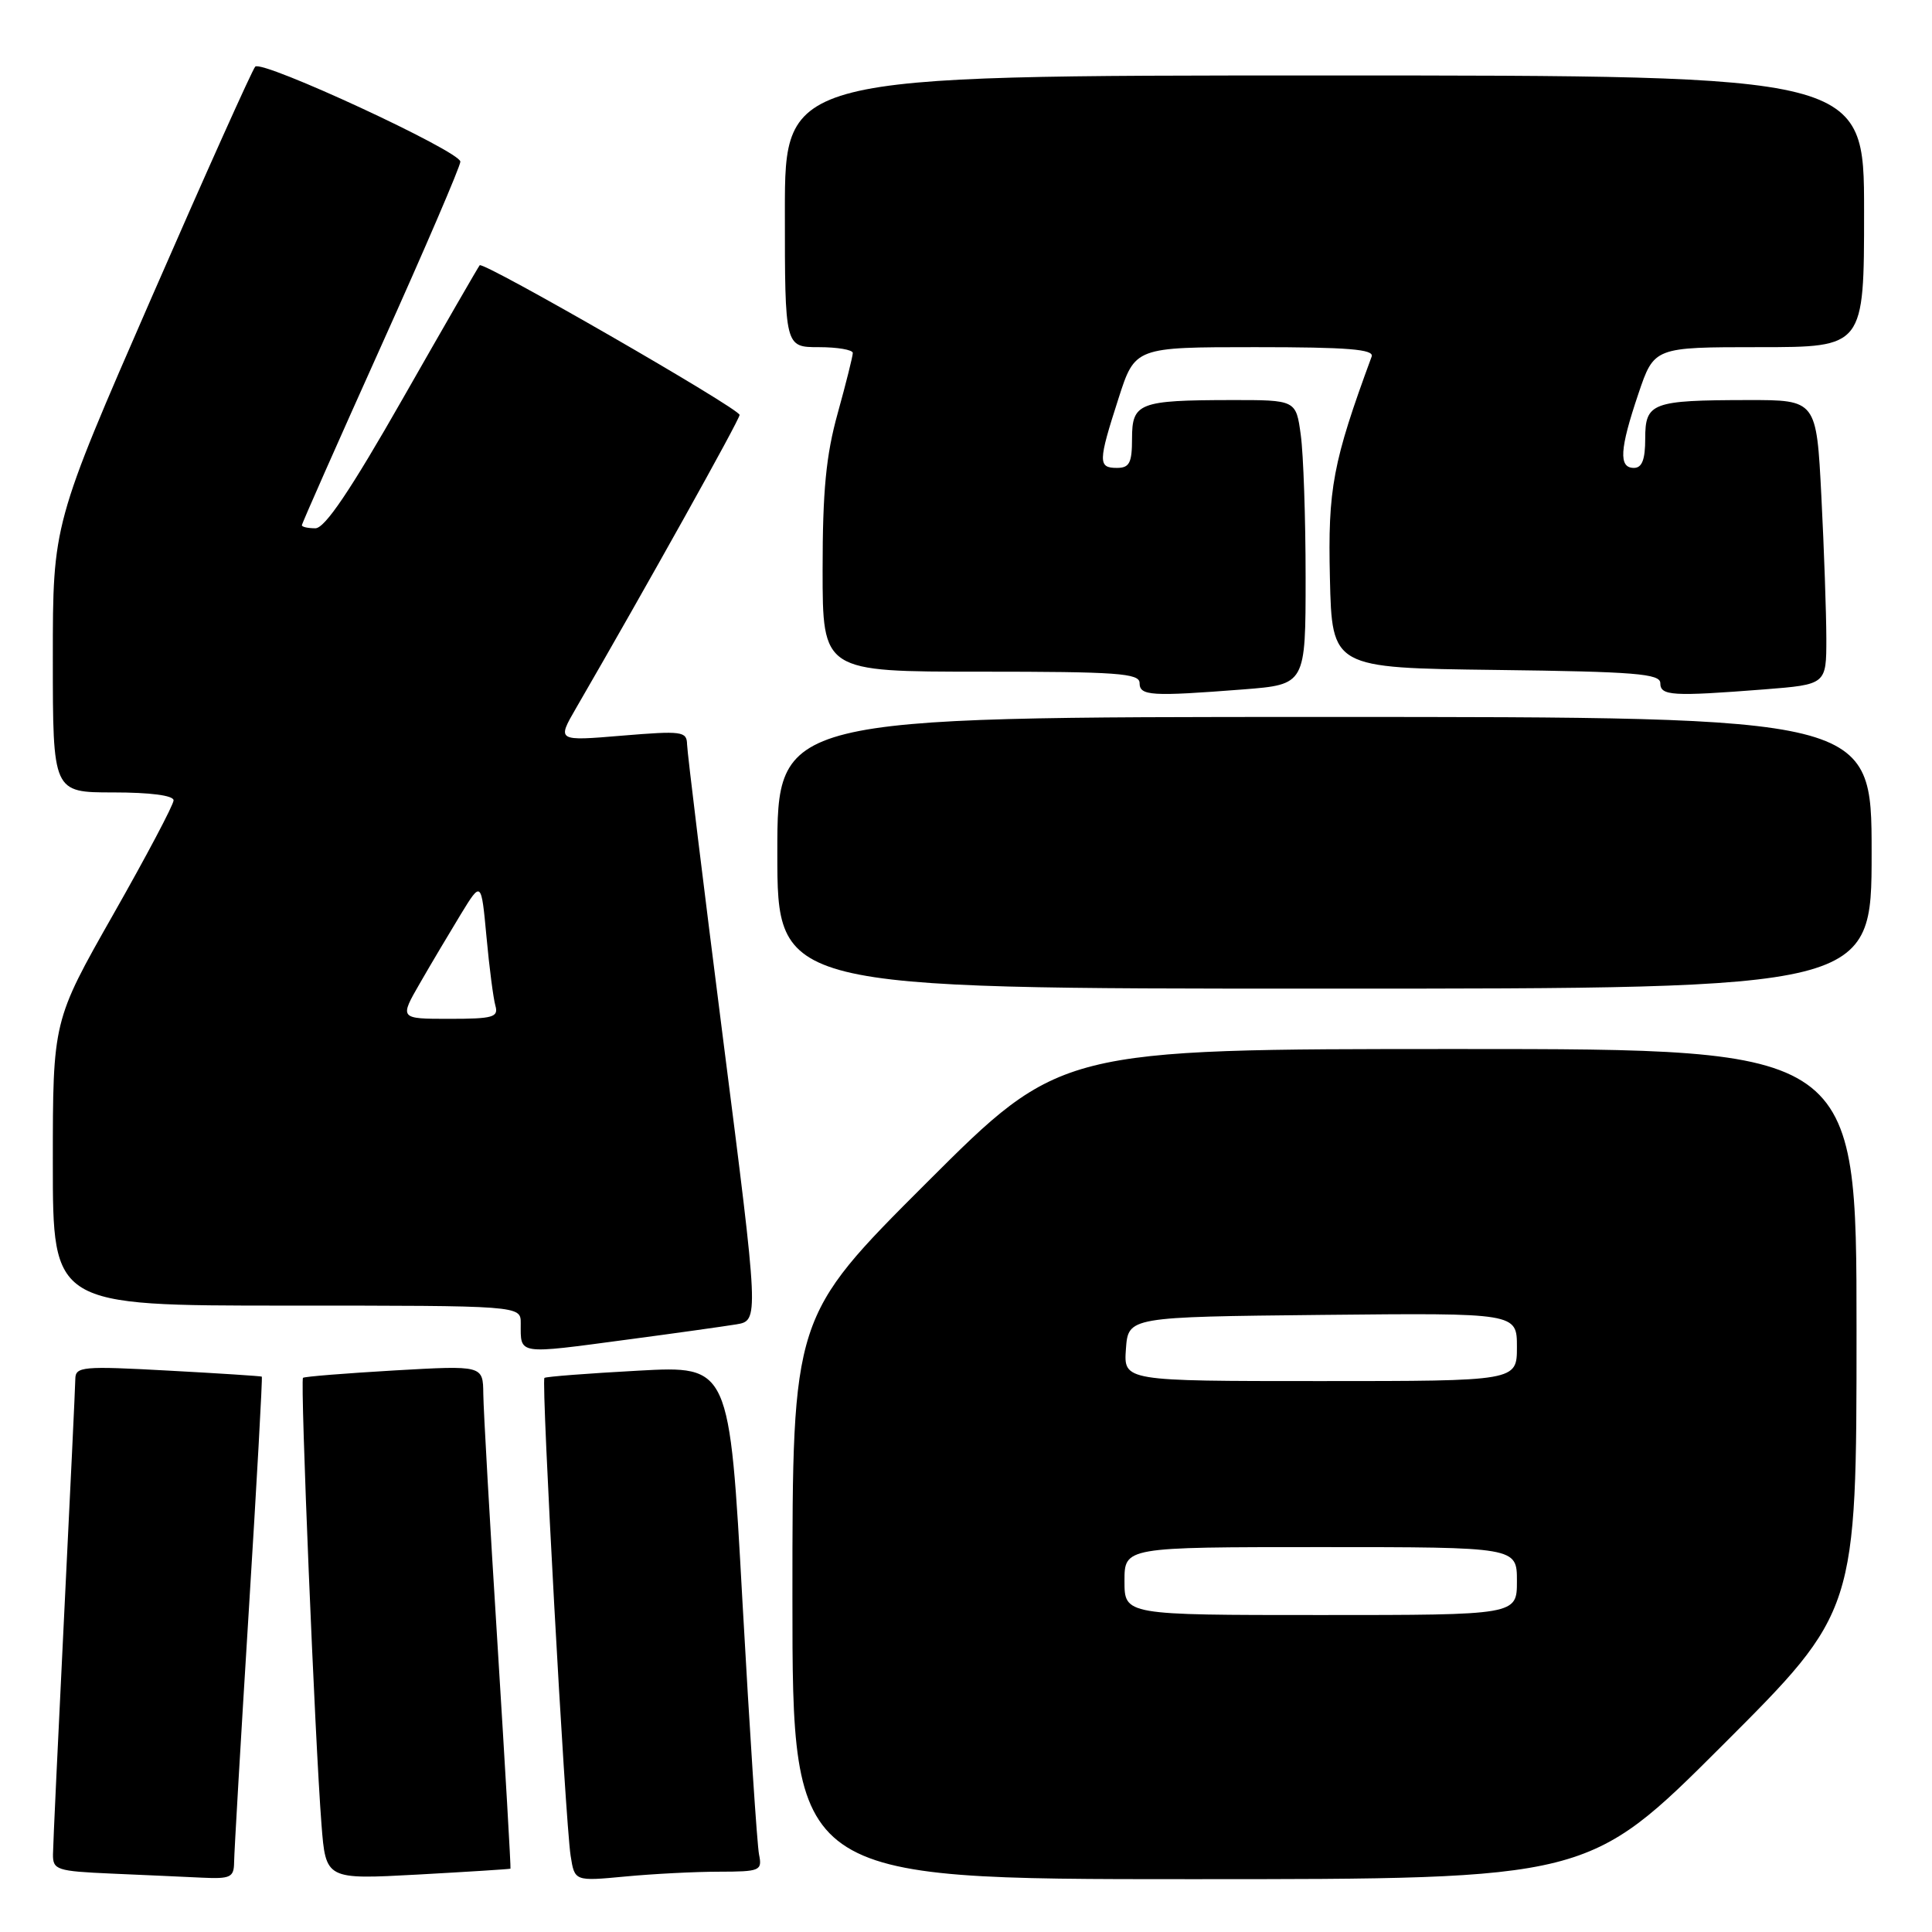 <?xml version="1.0" encoding="UTF-8" standalone="no"?>
<!DOCTYPE svg PUBLIC "-//W3C//DTD SVG 1.1//EN" "http://www.w3.org/Graphics/SVG/1.1/DTD/svg11.dtd" >
<svg xmlns="http://www.w3.org/2000/svg" xmlns:xlink="http://www.w3.org/1999/xlink" version="1.1" viewBox="0 0 256 256">
 <g >
 <path fill="currentColor"
d=" M 31.02 246.75 C 31.03 245.51 31.90 230.56 32.96 213.53 C 34.02 196.49 34.80 182.49 34.69 182.41 C 34.59 182.34 28.99 181.97 22.25 181.61 C 10.93 180.99 10.00 181.08 9.98 182.72 C 9.97 183.70 9.30 197.78 8.50 214.00 C 7.70 230.22 7.03 244.49 7.02 245.71 C 7.00 247.77 7.52 247.94 14.75 248.26 C 19.01 248.44 24.41 248.69 26.75 248.80 C 30.55 248.98 31.00 248.76 31.02 246.75 Z  M 67.64 247.61 C 67.71 247.55 66.94 234.22 65.93 218.00 C 64.91 201.78 64.06 186.79 64.04 184.71 C 64.00 180.92 64.00 180.92 52.25 181.59 C 45.79 181.97 40.34 182.40 40.15 182.57 C 39.76 182.90 41.74 230.76 42.60 241.77 C 43.17 249.05 43.17 249.05 55.34 248.39 C 62.03 248.02 67.56 247.67 67.64 247.61 Z  M 95.27 248.01 C 100.72 248.00 101.01 247.88 100.58 245.75 C 100.32 244.51 99.34 229.43 98.38 212.23 C 96.66 180.96 96.66 180.96 84.58 181.62 C 77.93 181.98 72.34 182.41 72.14 182.58 C 71.69 182.96 74.89 241.25 75.61 245.89 C 76.14 249.28 76.14 249.28 82.82 248.65 C 86.49 248.30 92.10 248.01 95.27 248.01 Z  M 228.24 231.26 C 246.00 213.52 246.00 213.52 246.00 176.26 C 246.00 139.00 246.00 139.00 193.26 139.00 C 140.52 139.00 140.52 139.00 122.76 156.74 C 105.00 174.48 105.00 174.48 105.00 211.74 C 105.00 249.00 105.00 249.00 157.74 249.00 C 210.48 249.00 210.48 249.00 228.24 231.26 Z  M 83.22 177.49 C 89.42 176.67 95.87 175.76 97.54 175.49 C 100.58 174.99 100.58 174.99 95.82 137.74 C 93.21 117.26 91.06 99.66 91.04 98.63 C 91.00 96.90 90.38 96.82 82.40 97.48 C 73.80 98.20 73.80 98.20 76.32 93.85 C 85.64 77.76 98.00 55.61 98.00 54.98 C 98.00 54.15 64.04 34.60 63.56 35.15 C 63.39 35.34 58.82 43.26 53.41 52.75 C 46.44 64.98 43.05 70.00 41.79 70.00 C 40.80 70.00 40.00 69.82 40.00 69.60 C 40.00 69.37 44.73 58.69 50.50 45.86 C 56.28 33.02 61.00 22.03 61.00 21.42 C 61.00 20.06 34.76 7.90 33.82 8.83 C 33.45 9.20 27.26 22.98 20.07 39.46 C 7.00 69.42 7.00 69.42 7.00 87.21 C 7.00 105.00 7.00 105.00 15.00 105.00 C 19.91 105.00 23.00 105.40 23.00 106.05 C 23.00 106.63 19.40 113.44 15.00 121.18 C 7.00 135.27 7.00 135.27 7.00 154.14 C 7.00 173.00 7.00 173.00 38.00 173.00 C 69.00 173.00 69.00 173.00 69.00 175.33 C 69.00 179.56 68.40 179.47 83.22 177.49 Z  M 248.00 113.00 C 248.00 95.00 248.00 95.00 175.50 95.00 C 103.00 95.00 103.00 95.00 103.00 113.00 C 103.00 131.00 103.00 131.00 175.50 131.00 C 248.00 131.00 248.00 131.00 248.00 113.00 Z  M 164.75 91.35 C 173.00 90.70 173.00 90.70 173.00 76.49 C 173.00 68.67 172.71 60.19 172.36 57.64 C 171.73 53.00 171.73 53.00 163.11 53.01 C 150.91 53.03 150.00 53.39 150.00 58.12 C 150.00 61.33 149.66 62.00 148.00 62.00 C 145.48 62.00 145.50 61.20 148.20 52.82 C 150.39 46.00 150.39 46.00 166.30 46.00 C 178.61 46.00 182.11 46.28 181.75 47.25 C 176.59 61.26 175.94 64.75 176.22 76.60 C 176.50 88.50 176.50 88.50 198.25 88.77 C 216.67 89.00 220.00 89.27 220.00 90.52 C 220.00 92.20 221.55 92.30 233.75 91.35 C 242.00 90.70 242.00 90.70 242.00 84.60 C 241.99 81.25 241.70 72.76 241.34 65.75 C 240.69 53.00 240.69 53.00 231.60 53.01 C 218.87 53.03 218.00 53.36 218.00 58.12 C 218.00 60.90 217.58 62.00 216.50 62.00 C 214.46 62.00 214.61 59.53 217.09 52.19 C 219.18 46.00 219.18 46.00 233.09 46.00 C 247.00 46.00 247.00 46.00 247.00 28.00 C 247.00 10.00 247.00 10.00 175.50 10.00 C 104.00 10.00 104.00 10.00 104.00 28.00 C 104.00 46.00 104.00 46.00 108.50 46.00 C 110.97 46.00 113.00 46.35 113.00 46.77 C 113.00 47.19 112.10 50.79 111.00 54.76 C 109.45 60.33 109.00 65.05 109.00 75.49 C 109.00 89.00 109.00 89.00 130.00 89.00 C 148.00 89.00 151.00 89.21 151.00 90.50 C 151.00 92.21 152.51 92.30 164.75 91.35 Z  M 149.00 209.50 C 149.00 205.00 149.00 205.00 175.00 205.00 C 201.00 205.00 201.00 205.00 201.00 209.50 C 201.00 214.00 201.00 214.00 175.00 214.00 C 149.00 214.00 149.00 214.00 149.00 209.50 Z  M 149.19 178.75 C 149.50 174.50 149.50 174.50 175.25 174.23 C 201.00 173.97 201.00 173.97 201.00 178.48 C 201.00 183.00 201.00 183.00 174.94 183.00 C 148.89 183.00 148.89 183.00 149.19 178.75 Z  M 55.66 130.25 C 57.16 127.64 59.61 123.53 61.08 121.11 C 63.77 116.72 63.77 116.72 64.46 124.11 C 64.83 128.18 65.37 132.29 65.64 133.25 C 66.08 134.79 65.34 135.00 59.53 135.00 C 52.92 135.00 52.92 135.00 55.66 130.25 Z "/>
</g>
</svg>